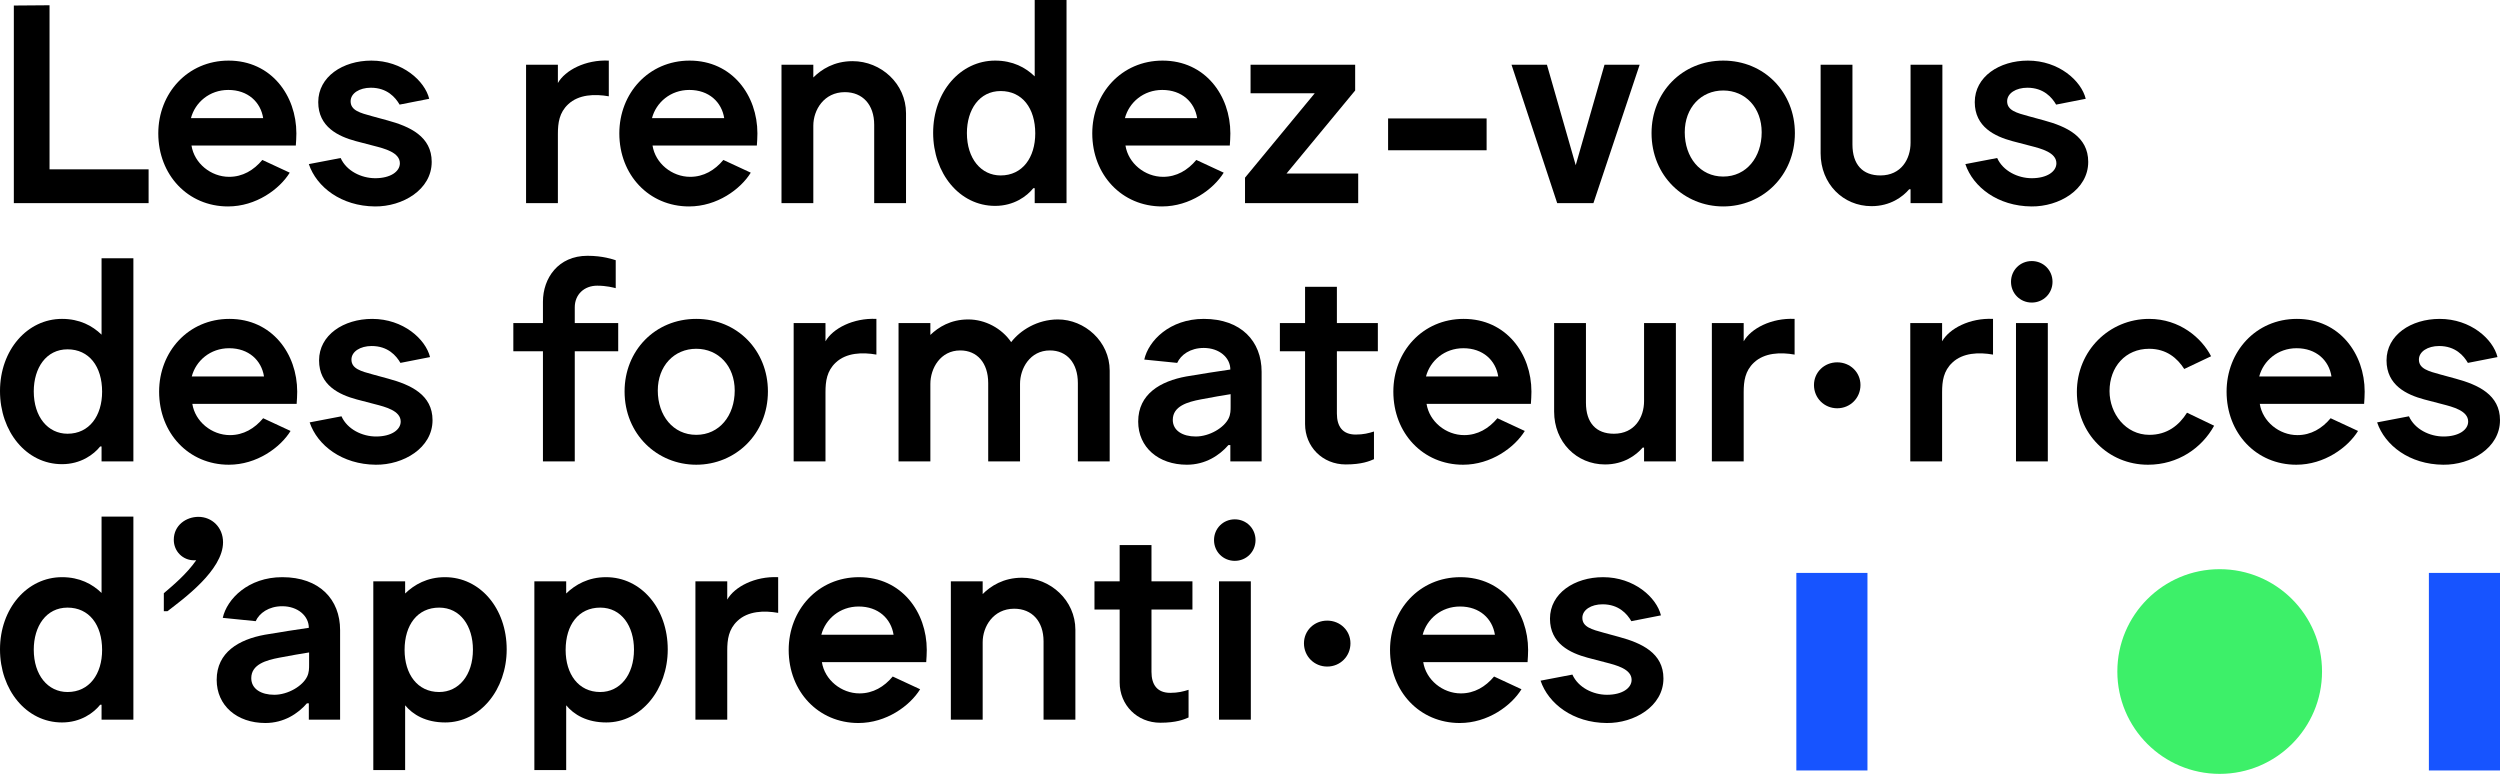 <?xml version="1.0" encoding="UTF-8"?>
<svg id="Calque_2" data-name="Calque 2" xmlns="http://www.w3.org/2000/svg" viewBox="0 0 1637.069 506.751">
  <g id="Calque_1-2" data-name="Calque 1">
    <g>
      <g>
        <path d="M32.436,3.443v107.456h64.872v22.108H9.061V3.624l23.376-.181Z"/>
        <path d="M193.714,95.315h-68.316c1.812,11.597,12.685,20.477,24.644,20.477,8.879,0,16.128-4.349,21.745-11.053l17.94,8.335c-6.705,10.873-22.107,22.108-40.409,22.108-26.275,0-45.665-20.658-45.665-47.839,0-26.275,19.208-47.658,46.027-47.658,27.906,0,44.396,22.832,44.396,47.658,0,2.175-.181,5.799-.363,7.973ZM149.499,58.893c-12.322,0-21.745,8.154-24.463,18.483h47.295c-1.631-10.51-9.966-18.483-22.832-18.483Z"/>
        <path d="M202.23,107.457l20.839-3.987c3.806,8.517,13.591,13.228,22.651,13.228,9.966,0,16.127-4.349,16.127-9.785,0-7.067-9.966-9.604-17.034-11.416l-11.779-3.081c-11.416-3.081-24.644-9.242-24.644-25.55,0-16.671,16.127-27.181,34.792-27.181,20.296,0,34.974,13.228,37.873,25.007l-19.389,3.805c-2.719-4.711-8.155-11.053-18.846-11.053-7.429,0-13.228,3.624-13.228,8.879,0,5.98,6.161,7.611,14.134,9.785l9.967,2.719c14.678,3.986,28.993,10.51,28.993,27.181,0,18.303-19.208,29.356-37.148,29.175-22.107-.182-38.235-12.685-43.309-27.725Z"/>
        <path d="M365.32,42.403v11.96c4.712-8.336,18.121-15.403,33.342-14.678v23.376c-9.242-1.631-19.752-1.269-26.638,5.255-5.799,5.436-6.705,12.141-6.705,19.389v45.302h-20.839V42.403h20.839Z"/>
        <path d="M495.613,95.315h-68.316c1.812,11.597,12.685,20.477,24.644,20.477,8.879,0,16.128-4.349,21.745-11.053l17.94,8.335c-6.705,10.873-22.107,22.108-40.409,22.108-26.275,0-45.665-20.658-45.665-47.839,0-26.275,19.208-47.658,46.027-47.658,27.906,0,44.396,22.832,44.396,47.658,0,2.175-.181,5.799-.363,7.973ZM451.398,58.893c-12.322,0-21.745,8.154-24.463,18.483h47.295c-1.631-10.51-9.966-18.483-22.832-18.483Z"/>
        <path d="M532.581,42.403v8.336c5.255-5.255,13.591-10.691,25.732-10.691,18.665,0,34.973,14.859,34.973,34.067v58.893h-20.839v-51.282c0-13.228-7.611-21.383-19.208-21.383-13.771,0-20.658,11.778-20.658,21.926v50.738h-20.839V42.403h20.839Z"/>
        <path d="M611.048,86.98c0-27,17.94-47.295,40.591-47.295,11.597,0,19.933,4.53,25.913,10.329V0h20.839v133.007h-20.839v-9.785h-.906c-4.168,5.255-12.684,11.597-25.007,11.597-23.376,0-40.591-21.383-40.591-47.839ZM677.914,87.343c0-16.49-8.517-27.725-22.651-27.725-13.953,0-22.107,12.141-22.107,27.544,0,16.671,9.242,27.725,22.107,27.725,14.315,0,22.651-11.778,22.651-27.543Z"/>
        <path d="M805.304,95.315h-68.316c1.812,11.597,12.684,20.477,24.645,20.477,8.879,0,16.127-4.349,21.745-11.053l17.94,8.335c-6.705,10.873-22.108,22.108-40.41,22.108-26.275,0-45.664-20.658-45.664-47.839,0-26.275,19.208-47.658,46.026-47.658,27.907,0,44.397,22.832,44.397,47.658,0,2.175-.182,5.799-.363,7.973ZM761.09,58.893c-12.322,0-21.746,8.154-24.463,18.483h47.295c-1.631-10.51-9.966-18.483-22.832-18.483Z"/>
        <path d="M860.939,61.067h-42.04v-18.665h68.497v16.852l-44.939,54.363h46.933v19.389h-74.115v-16.671l45.664-55.269Z"/>
        <path d="M973.472,77.557v20.839h-64.51v-20.839h64.51Z"/>
        <path d="M1012.978,42.403l18.846,65.778,18.846-65.778h23.013l-30.261,90.604h-23.738l-29.899-90.604h23.195Z"/>
        <path d="M1081.476,87.161c0-26.638,19.933-47.476,46.933-47.476,27,0,46.933,20.839,46.933,47.476,0,28.087-21.383,48.02-46.933,48.02s-46.933-19.933-46.933-48.02ZM1153.597,86.618c0-16.127-10.692-27.362-25.188-27.362s-25.188,11.235-25.188,27.362c0,16.309,9.967,28.993,25.188,28.993s25.188-12.684,25.188-28.993Z"/>
        <path d="M1192.194,100.389v-57.987h20.839v52.188c0,13.228,6.705,20.295,18.302,20.295,13.591,0,19.752-10.691,19.752-21.383v-51.101h20.839v90.604h-20.839v-9.06h-.907c-4.168,4.893-12.322,11.053-24.644,11.053-18.665,0-33.343-14.677-33.343-34.611Z"/>
        <path d="M1286.967,107.457l20.839-3.987c3.805,8.517,13.59,13.228,22.65,13.228,9.967,0,16.128-4.349,16.128-9.785,0-7.067-9.967-9.604-17.034-11.416l-11.779-3.081c-11.416-3.081-24.644-9.242-24.644-25.55,0-16.671,16.127-27.181,34.792-27.181,20.295,0,34.973,13.228,37.873,25.007l-19.39,3.805c-2.718-4.711-8.154-11.053-18.846-11.053-7.43,0-13.228,3.624-13.228,8.879,0,5.98,6.161,7.611,14.134,9.785l9.966,2.719c14.678,3.986,28.994,10.51,28.994,27.181,0,18.303-19.209,29.356-37.148,29.175-22.108-.182-38.236-12.685-43.309-27.725Z"/>
        <path d="M0,256.112c0-27,17.94-47.295,40.591-47.295,11.597,0,19.933,4.53,25.913,10.329v-50.013h20.839v133.007h-20.839v-9.785h-.906c-4.168,5.255-12.684,11.597-25.007,11.597-23.376,0-40.591-21.383-40.591-47.839ZM66.866,256.475c0-16.49-8.517-27.725-22.651-27.725-13.953,0-22.107,12.141-22.107,27.544,0,16.671,9.241,27.725,22.107,27.725,14.315,0,22.651-11.779,22.651-27.544Z"/>
        <path d="M194.256,264.449h-68.316c1.812,11.597,12.685,20.476,24.644,20.476,8.879,0,16.128-4.349,21.745-11.054l17.94,8.336c-6.705,10.872-22.107,22.107-40.409,22.107-26.275,0-45.665-20.658-45.665-47.838,0-26.275,19.208-47.658,46.027-47.658,27.906,0,44.396,22.832,44.396,47.658,0,2.174-.181,5.798-.363,7.973ZM150.041,228.026c-12.322,0-21.745,8.154-24.463,18.483h47.295c-1.631-10.51-9.966-18.483-22.832-18.483Z"/>
        <path d="M202.772,276.59l20.839-3.987c3.806,8.517,13.59,13.229,22.651,13.229,9.966,0,16.127-4.349,16.127-9.785,0-7.068-9.966-9.605-17.034-11.417l-11.779-3.08c-11.416-3.081-24.644-9.242-24.644-25.551,0-16.671,16.127-27.181,34.792-27.181,20.296,0,34.974,13.228,37.873,25.007l-19.389,3.805c-2.719-4.711-8.155-11.053-18.846-11.053-7.429,0-13.228,3.624-13.228,8.879,0,5.98,6.161,7.611,14.134,9.785l9.967,2.719c14.678,3.986,28.993,10.51,28.993,27.181,0,18.302-19.208,29.356-37.148,29.174-22.107-.18-38.235-12.684-43.309-27.724Z"/>
        <path d="M336.144,230.019v-18.483h19.39v-13.953c0-15.403,9.966-30.081,29.174-30.081,10.148,0,16.671,2.356,18.484,2.9v18.302c-1.45-.363-5.98-1.631-12.141-1.631-8.517,0-14.678,5.799-14.678,14.134v10.329h28.449v18.483h-28.449v72.121h-20.839v-72.121h-19.39Z"/>
        <path d="M408.992,256.294c0-26.637,19.933-47.476,46.933-47.476,27,0,46.933,20.839,46.933,47.476,0,28.087-21.383,48.02-46.933,48.02-25.551,0-46.933-19.933-46.933-48.02ZM481.113,255.75c0-16.128-10.691-27.362-25.188-27.362-14.497,0-25.188,11.234-25.188,27.362,0,16.308,9.966,28.994,25.188,28.994,15.221,0,25.188-12.685,25.188-28.994Z"/>
        <path d="M540.55,211.536v11.96c4.712-8.336,18.121-15.403,33.342-14.678v23.376c-9.242-1.631-19.752-1.269-26.638,5.255-5.799,5.436-6.705,12.141-6.705,19.389v45.302h-20.839v-90.604h20.839Z"/>
        <path d="M609.23,211.536v7.792c5.255-5.074,13.228-10.147,24.826-10.147,11.054,0,21.926,5.799,28.087,14.859,5.799-7.611,17.034-14.859,30.624-14.859,17.397,0,33.887,14.315,33.887,33.523v59.437h-20.839v-51.282c0-13.228-7.248-21.383-18.302-21.383-13.047,0-19.571,11.779-19.571,21.926v50.738h-20.839v-51.282c0-13.228-7.248-21.383-18.302-21.383-13.047,0-19.571,11.779-19.571,21.926v50.738h-20.839v-90.604h20.839Z"/>
        <path d="M745.321,276.046c0-18.122,14.677-26.457,31.53-29.537,7.067-1.269,23.738-3.806,28.812-4.53,0-7.792-7.248-14.135-17.397-14.135-8.879,0-15.04,4.531-17.396,9.785l-21.564-2.175c2.719-12.322,16.671-26.637,38.96-26.637,24.463,0,37.873,14.678,37.873,34.611v58.712h-20.476v-10.691h-1.269c-5.799,6.705-15.041,12.865-27.182,12.865-18.664,0-31.892-11.416-31.892-28.268ZM804.575,273.871c1.269-2.718,1.269-5.255,1.269-7.973v-7.792c-5.073.725-11.597,1.994-19.571,3.444-8.517,1.631-18.302,4.348-18.302,13.409,0,7.067,6.524,10.872,15.041,10.872,9.06,0,18.664-5.799,21.563-11.96Z"/>
        <path d="M854.593,277.677v-47.658h-16.49v-18.483h16.49v-23.738h20.839v23.738h26.819v18.483h-26.819v40.772c0,8.336,3.624,13.772,12.321,13.772,5.074,0,8.517-.907,11.96-1.994v18.121c-2.899,1.269-7.973,3.444-18.484,3.444-15.221,0-26.637-11.597-26.637-26.457Z"/>
        <path d="M1002.46,264.449h-68.316c1.812,11.597,12.684,20.476,24.645,20.476,8.879,0,16.127-4.349,21.745-11.054l17.94,8.336c-6.705,10.872-22.108,22.107-40.41,22.107-26.275,0-45.664-20.658-45.664-47.838,0-26.275,19.208-47.658,46.026-47.658,27.907,0,44.397,22.832,44.397,47.658,0,2.174-.182,5.798-.363,7.973ZM958.246,228.026c-12.322,0-21.746,8.154-24.463,18.483h47.295c-1.631-10.51-9.966-18.483-22.832-18.483Z"/>
        <path d="M1017.684,269.522v-57.986h20.839v52.188c0,13.228,6.705,20.296,18.302,20.296,13.591,0,19.752-10.692,19.752-21.383v-51.101h20.839v90.604h-20.839v-9.06h-.907c-4.168,4.893-12.322,11.054-24.644,11.054-18.665,0-33.343-14.678-33.343-34.612Z"/>
        <path d="M1141.813,211.536v11.96c4.711-8.336,18.121-15.403,33.342-14.678v23.376c-9.242-1.631-19.752-1.269-26.637,5.255-5.799,5.436-6.705,12.141-6.705,19.389v45.302h-20.839v-90.604h20.839Z"/>
        <path d="M1187.841,252.126c0-8.335,6.705-14.859,15.221-14.859s15.221,6.524,15.221,14.859c0,8.517-6.705,15.221-15.221,15.221s-15.221-6.705-15.221-15.221Z"/>
        <path d="M1271.742,211.536v11.96c4.711-8.336,18.121-15.403,33.342-14.678v23.376c-9.242-1.631-19.752-1.269-26.637,5.255-5.799,5.436-6.705,12.141-6.705,19.389v45.302h-20.839v-90.604h20.839Z"/>
        <path d="M1316.864,184.535c0-7.611,5.98-13.59,13.591-13.59,7.61,0,13.591,5.98,13.591,13.59s-5.981,13.591-13.591,13.591c-7.611,0-13.591-5.98-13.591-13.591ZM1340.965,211.536v90.604h-20.839v-90.604h20.839Z"/>
        <path d="M1359.992,256.657c0-27,21.201-47.839,47.295-47.839,20.114,0,34.43,12.503,40.591,24.463l-17.578,8.335c-4.53-7.067-11.596-13.228-23.013-13.228-15.403,0-25.912,11.779-25.912,27.724,0,14.678,10.509,28.632,26.094,28.632,11.597,0,19.389-6.161,24.645-14.497l17.758,8.517c-7.972,14.497-23.557,25.55-43.309,25.55-25.912,0-46.57-20.295-46.57-47.657Z"/>
        <path d="M1548.086,264.449h-68.316c1.812,11.597,12.684,20.476,24.645,20.476,8.879,0,16.127-4.349,21.745-11.054l17.94,8.336c-6.705,10.872-22.108,22.107-40.41,22.107-26.275,0-45.664-20.658-45.664-47.838,0-26.275,19.208-47.658,46.026-47.658,27.907,0,44.397,22.832,44.397,47.658,0,2.174-.182,5.798-.363,7.973ZM1503.872,228.026c-12.322,0-21.746,8.154-24.463,18.483h47.295c-1.631-10.51-9.966-18.483-22.832-18.483Z"/>
        <path d="M1556.604,276.59l20.839-3.987c3.805,8.517,13.59,13.229,22.65,13.229,9.967,0,16.128-4.349,16.128-9.785,0-7.068-9.967-9.605-17.034-11.417l-11.779-3.08c-11.416-3.081-24.644-9.242-24.644-25.551,0-16.671,16.127-27.181,34.792-27.181,20.295,0,34.973,13.228,37.873,25.007l-19.39,3.805c-2.718-4.711-8.154-11.053-18.846-11.053-7.43,0-13.228,3.624-13.228,8.879,0,5.98,6.161,7.611,14.134,9.785l9.966,2.719c14.678,3.986,28.994,10.51,28.994,27.181,0,18.302-19.209,29.356-37.148,29.174-22.108-.18-38.236-12.684-43.309-27.724Z"/>
        <path d="M0,425.245c0-26.999,17.94-47.295,40.591-47.295,11.597,0,19.933,4.53,25.913,10.329v-50.013h20.839v133.007h-20.839v-9.785h-.906c-4.168,5.255-12.684,11.597-25.007,11.597-23.376,0-40.591-21.383-40.591-47.839ZM66.866,425.608c0-16.49-8.517-27.725-22.651-27.725-13.953,0-22.107,12.141-22.107,27.544,0,16.671,9.241,27.725,22.107,27.725,14.315,0,22.651-11.779,22.651-27.544Z"/>
        <path d="M146.054,355.117c0,18.302-26.275,37.329-36.423,45.121h-2.356v-11.778c6.161-5.256,14.859-12.504,21.202-21.564h-1.45c-7.249,0-13.228-5.798-13.228-13.409,0-9.604,8.154-15.04,16.127-15.04,8.879,0,16.127,6.885,16.127,16.67Z"/>
        <path d="M141.887,445.178c0-18.122,14.678-26.457,31.53-29.537,7.067-1.269,23.738-3.806,28.812-4.53,0-7.793-7.248-14.134-17.396-14.134-8.879,0-15.04,4.53-17.396,9.785l-21.564-2.175c2.718-12.322,16.671-26.637,38.96-26.637,24.463,0,37.873,14.678,37.873,34.611v58.712h-20.477v-10.691h-1.269c-5.798,6.705-15.04,12.865-27.181,12.865-18.665,0-31.893-11.416-31.893-28.268ZM201.142,443.003c1.269-2.718,1.269-5.255,1.269-7.973v-7.792c-5.074.725-11.597,1.994-19.571,3.444-8.517,1.631-18.302,4.348-18.302,13.409,0,7.067,6.523,10.872,15.04,10.872,9.06,0,18.664-5.799,21.564-11.96Z"/>
        <path d="M265.293,380.668v7.973c5.98-5.798,14.497-10.691,26.094-10.691,23.013,0,40.409,20.476,40.409,47.295,0,26.457-17.577,47.839-40.228,47.839-12.684,0-21.202-5.074-26.275-11.235v42.403h-20.839v-123.585h20.839ZM309.689,425.426c0-15.403-8.155-27.544-22.108-27.544-14.134,0-22.651,11.235-22.651,27.725,0,15.765,8.336,27.544,22.651,27.544,12.866,0,22.108-11.054,22.108-27.725Z"/>
        <path d="M370.756,380.668v7.973c5.98-5.798,14.497-10.691,26.094-10.691,23.013,0,40.409,20.476,40.409,47.295,0,26.457-17.577,47.839-40.228,47.839-12.684,0-21.201-5.074-26.275-11.235v42.403h-20.839v-123.585h20.839ZM415.153,425.426c0-15.403-8.155-27.544-22.108-27.544-14.134,0-22.651,11.235-22.651,27.725,0,15.765,8.336,27.544,22.651,27.544,12.866,0,22.108-11.054,22.108-27.725Z"/>
        <path d="M476.22,380.668v11.96c4.712-8.335,18.121-15.403,33.342-14.678v23.376c-9.242-1.632-19.752-1.269-26.638,5.255-5.799,5.436-6.705,12.141-6.705,19.389v45.302h-20.839v-90.605h20.839Z"/>
        <path d="M606.513,433.581h-68.316c1.812,11.597,12.685,20.476,24.644,20.476,8.879,0,16.128-4.349,21.745-11.054l17.94,8.336c-6.705,10.872-22.107,22.107-40.409,22.107-26.275,0-45.665-20.658-45.665-47.838,0-26.275,19.208-47.658,46.027-47.658,27.906,0,44.396,22.832,44.396,47.658,0,2.174-.181,5.798-.363,7.973ZM562.298,397.158c-12.322,0-21.745,8.155-24.463,18.484h47.295c-1.631-10.51-9.966-18.484-22.832-18.484Z"/>
        <path d="M643.481,380.668v8.336c5.255-5.256,13.591-10.692,25.732-10.692,18.665,0,34.974,14.859,34.974,34.067v58.893h-20.839v-51.282c0-13.228-7.611-21.383-19.209-21.383-13.771,0-20.658,11.779-20.658,21.926v50.738h-20.839v-90.605h20.839Z"/>
        <path d="M733.183,446.809v-47.658h-16.49v-18.484h16.49v-23.738h20.839v23.738h26.819v18.484h-26.819v40.772c0,8.336,3.624,13.772,12.321,13.772,5.074,0,8.517-.907,11.96-1.994v18.121c-2.899,1.269-7.973,3.444-18.484,3.444-15.221,0-26.637-11.597-26.637-26.457Z"/>
        <path d="M794.977,353.668c0-7.611,5.98-13.591,13.591-13.591,7.61,0,13.591,5.98,13.591,13.591,0,7.61-5.981,13.59-13.591,13.59-7.611,0-13.591-5.98-13.591-13.59ZM819.078,380.668v90.605h-20.839v-90.605h20.839Z"/>
        <path d="M853.87,421.259c0-8.335,6.705-14.859,15.221-14.859,8.517,0,15.221,6.524,15.221,14.859,0,8.517-6.705,15.221-15.221,15.221-8.517,0-15.221-6.705-15.221-15.221Z"/>
        <path d="M1000.287,433.581h-68.316c1.812,11.597,12.684,20.476,24.645,20.476,8.879,0,16.127-4.349,21.745-11.054l17.94,8.336c-6.705,10.872-22.108,22.107-40.41,22.107-26.275,0-45.664-20.658-45.664-47.838,0-26.275,19.208-47.658,46.026-47.658,27.907,0,44.397,22.832,44.397,47.658,0,2.174-.182,5.798-.363,7.973ZM956.073,397.158c-12.322,0-21.746,8.155-24.463,18.484h47.295c-1.631-10.51-9.967-18.484-22.832-18.484Z"/>
        <path d="M1008.805,445.722l20.839-3.987c3.805,8.517,13.59,13.229,22.65,13.229,9.967,0,16.128-4.349,16.128-9.785,0-7.068-9.967-9.605-17.034-11.417l-11.779-3.08c-11.416-3.081-24.644-9.242-24.644-25.551,0-16.67,16.127-27.181,34.792-27.181,20.295,0,34.973,13.228,37.873,25.007l-19.39,3.806c-2.718-4.712-8.154-11.054-18.846-11.054-7.43,0-13.228,3.624-13.228,8.879,0,5.98,6.161,7.611,14.134,9.785l9.966,2.719c14.678,3.986,28.994,10.51,28.994,27.181,0,18.302-19.209,29.356-37.148,29.174-22.108-.18-38.236-12.684-43.309-27.724Z"/>
      </g>
      <rect x="1549.103" y="416.555" width="129.362" height="46.57" transform="translate(2053.624 -1173.943) rotate(90)" style="fill: #1754ff;"/>
      <rect x="1134.899" y="416.555" width="129.362" height="46.57" transform="translate(1639.42 -759.739) rotate(90)" style="fill: #1754ff;"/>
      <circle cx="1453.513" cy="439.733" r="67.018" style="fill: #3df069;"/>
    </g>
  </g>
</svg>